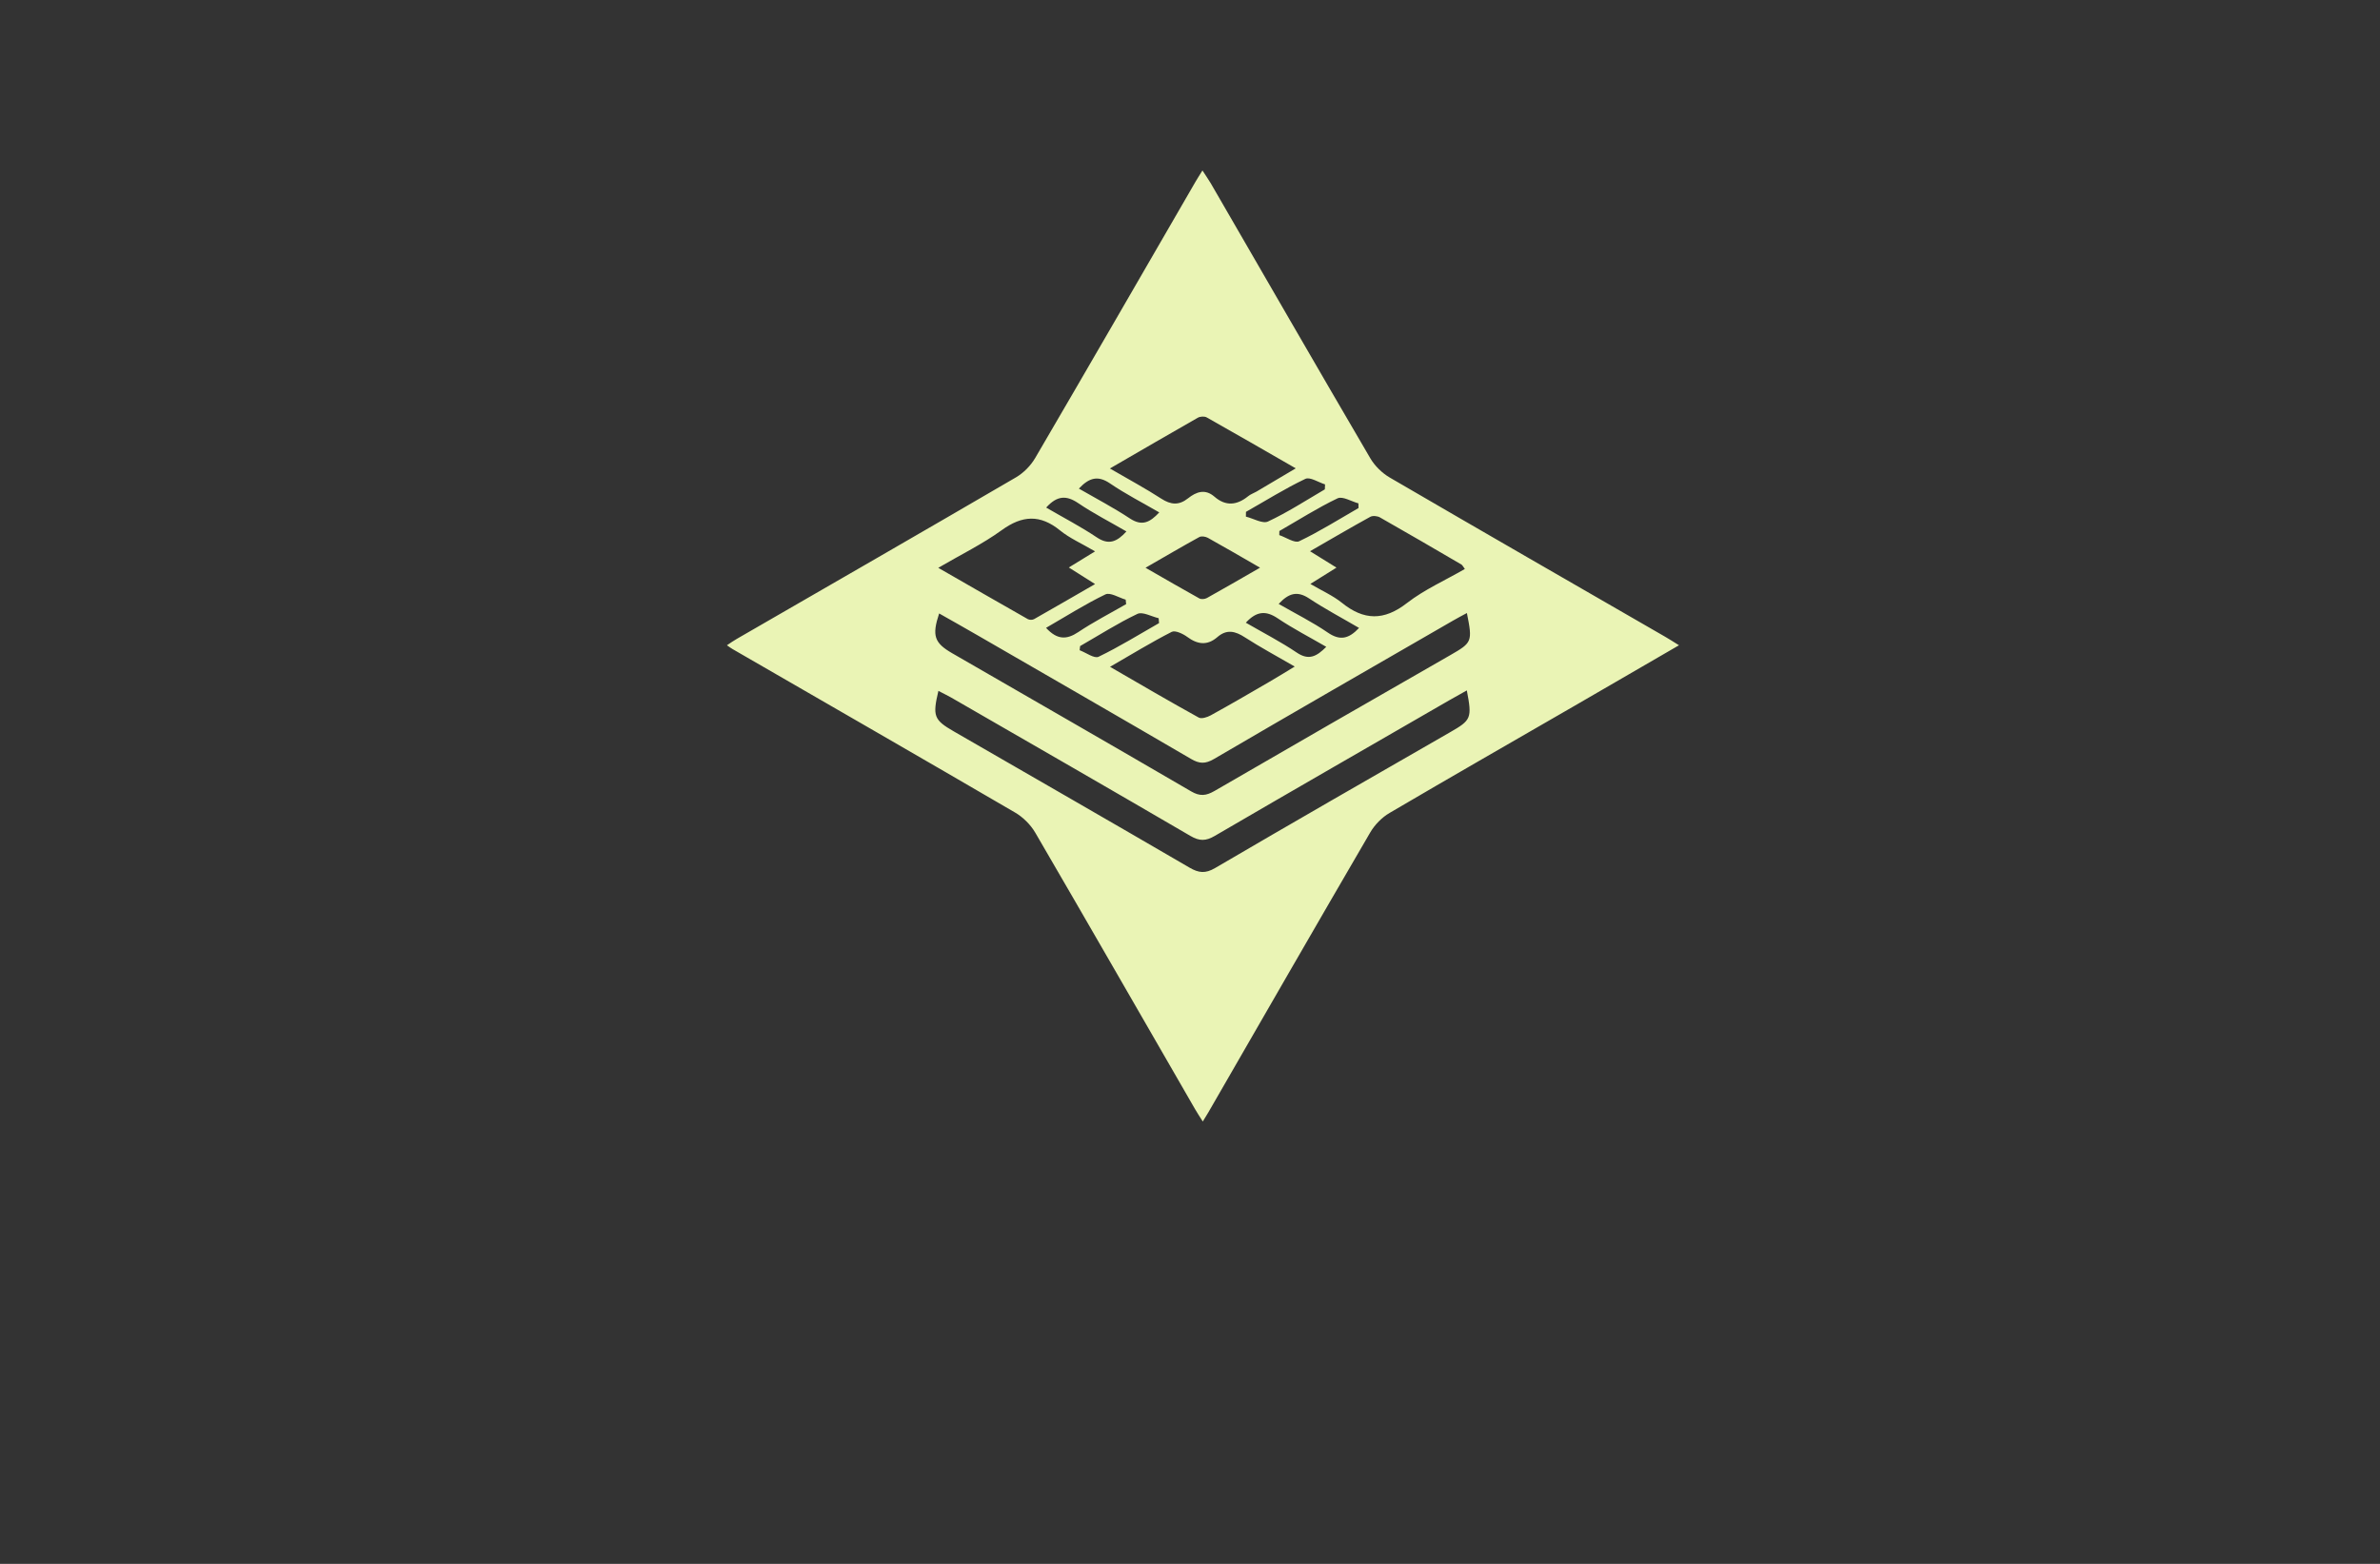 <?xml version="1.0" encoding="utf-8"?>
<!-- Generator: Adobe Illustrator 27.8.1, SVG Export Plug-In . SVG Version: 6.00 Build 0)  -->
<svg version="1.1" id="Layer_1" xmlns="http://www.w3.org/2000/svg" xmlns:xlink="http://www.w3.org/1999/xlink" x="0px" y="0px"
	 viewBox="0 0 350 230" style="enable-background:new 0 0 350 230;" xml:space="preserve">
<rect x="0" y="0" width="350" height="230" fill="#333333" stroke="none"/>
<style type="text/css">
	.st0{fill:#F8FFD9;}
	.st1{fill:#FEFFE6;}
	.st2{fill:#CFF7F9;}
	.st3{fill:#E5E3CA;}
	.st4{fill:#FAFFD7;}
	.st5{fill:#FFF4EB;}
	.st6{fill:#FFFAD9;}
	.st7{fill:#D9FFF8;}
	.st8{fill:#FFEED9;}
	.st9{fill:#B9E1EA;}
	.st10{fill:#D9FFDA;}
	.st11{fill:#E0FFD9;}
	.st12{fill:#004A63;}
	.st13{fill:#C2F9D9;}
	.st14{fill:#FFF4D9;}
	.st15{fill:#D7F6FF;}
	.st16{fill:#EAF4B5;}
	.st17{fill:#013586;}
	.st18{fill:#005868;}
	.st19{fill:#FF0087;}
	.st20{fill:#002F44;}
	.st21{fill:#FC9500;}
	.st22{fill:#003144;}
	.st23{fill:#00AAFF;}
	.st24{fill:#00FFE6;}
	.st25{fill:#F46CFF;}
	.st26{fill:#0043FF;}
	.st27{fill:#977D00;}
	.st28{fill-rule:evenodd;clip-rule:evenodd;fill:#5BB200;}
	.st29{fill-rule:evenodd;clip-rule:evenodd;fill:#747C04;}
	.st30{fill:#735500;}
	.st31{fill:#4D0600;}
	.st32{fill-rule:evenodd;clip-rule:evenodd;fill:#FF0074;}
	.st33{fill-rule:evenodd;clip-rule:evenodd;fill:#004972;}
	.st34{fill:#FFDB43;}
	.st35{fill:#34A853;}
	.st36{fill:#4285F4;}
	.st37{fill-rule:evenodd;clip-rule:evenodd;fill:#C2C700;}
	.st38{fill-rule:evenodd;clip-rule:evenodd;fill:#FF0062;}
	.st39{fill-rule:evenodd;clip-rule:evenodd;fill:#C44600;}
	.st40{fill:#02D3BE;}
	.st41{fill:#D3B900;}
	.st42{fill:#0055FF;}
	.st43{fill:#D17315;}
	.st44{fill:#9E580B;}
	.st45{fill:url(#SVGID_1_);}
	.st46{fill:#05ADFC;}
	.st47{fill:#F1F9C2;}
	.st48{fill-rule:evenodd;clip-rule:evenodd;fill:#282000;}
	.st49{fill:#414042;}
	.st50{fill:#002E96;}
	.st51{fill:#231F20;}
	.st52{fill:#FFE01A;}
	.st53{fill:#1C87AE;}
	.st54{fill-rule:evenodd;clip-rule:evenodd;fill:#231F20;}
	.st55{fill-rule:evenodd;clip-rule:evenodd;fill:#AE6219;}
	.st56{fill-rule:evenodd;clip-rule:evenodd;fill:#ED1B2D;}
	.st57{fill-rule:evenodd;clip-rule:evenodd;fill:#FFFFFF;}
	.st58{fill:#2581D1;}
	.st59{fill:#1581B7;}
	.st60{fill:#282828;}
	.st61{fill-rule:evenodd;clip-rule:evenodd;fill:#011F4B;}
	.st62{fill-rule:evenodd;clip-rule:evenodd;fill:#005B96;}
	.st63{fill-rule:evenodd;clip-rule:evenodd;fill:#00BFFF;}
	.st64{fill-rule:evenodd;clip-rule:evenodd;fill:#D3DEE4;}
	.st65{fill-rule:evenodd;clip-rule:evenodd;fill:#E3EDF1;}
	.st66{fill:#00235A;}
	.st67{fill:#003076;}
	.st68{fill:#AE6219;}
	.st69{fill:#00BDFF;}
	.st70{display:none;fill:url(#SVGID_00000141418672499914889280000006703216387351302562_);}
	.st71{fill:none;}
	.st72{fill:#011F4B;}
	.st73{fill:#FFFFFF;}
	.st74{fill-rule:evenodd;clip-rule:evenodd;fill:#F39C12;}
	.st75{fill-rule:evenodd;clip-rule:evenodd;fill:#1297E0;}
	.st76{fill-rule:evenodd;clip-rule:evenodd;fill:#CC7C09;}
	.st77{fill-rule:evenodd;clip-rule:evenodd;fill:#19B5FE;}
	.st78{fill:#EA3560;}
	.st79{fill:#C7E7FF;}
	.st80{fill:#002D4F;}
	.st81{fill:#3382D1;}
	.st82{fill:url(#SVGID_00000037678047566061798450000002930070404179971236_);}
	.st83{fill:#009F9A;}
	.st84{fill:#0074BA;}
	.st85{fill-rule:evenodd;clip-rule:evenodd;fill:#01305C;}
	.st86{fill-rule:evenodd;clip-rule:evenodd;fill:#FF0000;}
	.st87{fill:url(#SVGID_00000073696877936674424180000001370729595571251124_);}
	.st88{fill:#01253F;}
	.st89{fill:#0EC6CE;}
	.st90{fill:#F9FAFB;}
	.st91{fill:url(#SVGID_00000051374558519332630560000003971343037057157248_);}
	.st92{fill:#293D7F;}
	.st93{fill:url(#SVGID_00000129172515987148281990000010588882763705072311_);}
	.st94{fill:url(#SVGID_00000089534204442826293000000013578865091918853786_);}
	.st95{fill:url(#SVGID_00000061448251946295324720000017113646053827125136_);}
	.st96{fill:url(#SVGID_00000134946519055596024200000011466348697100748208_);}
	.st97{fill:url(#SVGID_00000018917606733230296900000008813280068394558630_);}
	.st98{fill-rule:evenodd;clip-rule:evenodd;fill:url(#SVGID_00000036938014247230374520000003600942838547490998_);}
	.st99{fill:#00007F;}
	.st100{fill-rule:evenodd;clip-rule:evenodd;fill:#009F9A;}
	.st101{fill-rule:evenodd;clip-rule:evenodd;fill:#004A63;}
	.st102{fill:url(#SVGID_00000142140639819961882940000001116068729856185730_);}
	.st103{opacity:0.33;fill:#FAFF9C;enable-background:new    ;}
	.st104{fill:url(#SVGID_00000075154301570972161840000008664018158354159262_);}
	.st105{opacity:0.2;fill:#00005E;enable-background:new    ;}
	.st106{fill:url(#SVGID_00000039841128567781067860000004163424935959157649_);}
	.st107{fill-rule:evenodd;clip-rule:evenodd;fill:#0074BA;}
	.st108{fill-rule:evenodd;clip-rule:evenodd;fill:url(#SVGID_00000141452380246115707470000011142694454733079226_);}
	.st109{fill:#7FFFB6;}
	.st110{fill:url(#Layer_2_00000075879539193930479680000010355670699548917121_);}
	.st111{fill-rule:evenodd;clip-rule:evenodd;fill:#00ADEE;}
	.st112{fill-rule:evenodd;clip-rule:evenodd;fill:#0094D9;}
	.st113{fill-rule:evenodd;clip-rule:evenodd;fill:#FF6600;}
	.st114{fill-rule:evenodd;clip-rule:evenodd;fill:#03274D;}
	.st115{fill:url(#SVGID_00000152245049060986492550000013513334048327895207_);}
	.st116{fill:#0087FF;}
	.st117{fill:url(#SVGID_00000138565810118903850400000006608592046012495513_);}
	.st118{fill:url(#SVGID_00000176037812262125124930000001278303898899520914_);}
	.st119{fill:#9635EE;}
	.st120{fill:url(#SVGID_00000056424907345058873480000000944475174086033804_);}
	.st121{fill:url(#SVGID_00000021091462606740597410000008533504506024671647_);}
	.st122{fill:#F7FAFB;}
	.st123{fill:url(#SVGID_00000170277738929457677880000001426281667445458828_);}
	.st124{fill:url(#SVGID_00000038399312793077258450000002367135048358461313_);}
	.st125{fill:#1B75FF;}
	.st126{fill:#0147B2;}
	.st127{fill:url(#SVGID_00000125593547743477182110000008921329289121478303_);}
	.st128{fill:url(#SVGID_00000161597447029637515880000003398600392970502298_);}
	.st129{fill:#092A38;}
	.st130{fill:#00A99D;}
	.st131{fill:url(#SVGID_00000108292996033733923190000001971571094663927190_);}
	.st132{fill:url(#SVGID_00000087369880368932649860000007139528624837368973_);}
	.st133{fill:url(#SVGID_00000027564524301028633470000016619581645653538235_);}
	.st134{fill:url(#SVGID_00000005241394461149242780000010073928281805505413_);}
	.st135{fill:url(#SVGID_00000157269144424698645100000006617167033963532931_);}
	.st136{fill-rule:evenodd;clip-rule:evenodd;fill:#C1C2C4;}
</style>
<g>
	<path class="st16" d="M176.88,164.94c-0.45-0.71-0.8-1.24-1.12-1.79c-7.83-13.57-15.63-27.15-23.51-40.68
		c-0.69-1.18-1.8-2.29-2.99-2.98c-13.82-8.06-27.68-16.03-41.53-24.03c-0.23-0.13-0.44-0.29-0.83-0.56
		c0.56-0.37,1.01-0.69,1.49-0.96c13.68-7.9,27.37-15.77,41.01-23.73c1.13-0.66,2.18-1.73,2.84-2.86
		c7.91-13.52,15.73-27.09,23.58-40.64c0.26-0.45,0.55-0.89,1.01-1.64c0.47,0.73,0.86,1.28,1.2,1.85
		c7.82,13.5,15.6,27.01,23.48,40.47c0.66,1.13,1.73,2.18,2.86,2.84c13.48,7.85,27,15.63,40.51,23.42c0.61,0.35,1.21,0.74,2.03,1.25
		c-5.24,3.04-10.26,5.95-15.28,8.86c-9.1,5.26-18.22,10.48-27.28,15.8c-1.13,0.66-2.18,1.73-2.84,2.86
		c-7.99,13.7-15.89,27.45-23.82,41.19C177.46,163.99,177.22,164.36,176.88,164.94z M215.72,90.16c-0.78,0.42-1.41,0.75-2.03,1.11
		c-11.73,6.77-23.48,13.52-35.17,20.36c-1.27,0.74-2.13,0.71-3.36-0.01c-10.44-6.1-20.92-12.13-31.39-18.18
		c-1.87-1.08-3.75-2.14-5.66-3.22c-1.08,3.27-0.71,4.33,1.9,5.84c11.73,6.77,23.48,13.52,35.18,20.34c1.27,0.74,2.18,0.64,3.41-0.07
		c11.54-6.7,23.12-13.35,34.7-19.99C216.48,94.51,216.57,94.39,215.72,90.16z M215.71,101.54c-0.9,0.51-1.74,0.97-2.58,1.45
		c-11.5,6.64-23.02,13.26-34.49,19.95c-1.32,0.77-2.25,0.78-3.58,0c-11.7-6.83-23.44-13.58-35.18-20.35
		c-0.6-0.34-1.22-0.63-1.88-0.98c-0.88,3.72-0.66,4.27,2.27,5.96c11.56,6.67,23.14,13.32,34.67,20.04c1.34,0.78,2.32,0.89,3.74,0.06
		c11.46-6.71,22.98-13.32,34.5-19.94C216.36,105.91,216.5,105.66,215.71,101.54z M163.22,68.9c2.83,1.64,5.26,2.95,7.56,4.44
		c1.41,0.91,2.59,1.01,3.93-0.05c1.2-0.95,2.5-1.45,3.89-0.24c1.66,1.44,3.31,1.26,4.95-0.07c0.35-0.29,0.81-0.44,1.21-0.67
		c1.83-1.08,3.66-2.17,5.79-3.43c-4.63-2.66-8.84-5.1-13.09-7.49c-0.33-0.19-0.96-0.15-1.3,0.04
		C171.98,63.81,167.83,66.23,163.22,68.9z M215.42,83.68c-0.27-0.35-0.35-0.56-0.5-0.65c-3.98-2.33-7.97-4.65-11.98-6.93
		c-0.38-0.22-1.07-0.29-1.43-0.09c-2.87,1.58-5.7,3.24-8.86,5.06c1.44,0.89,2.59,1.61,3.89,2.41c-1.27,0.79-2.41,1.51-3.84,2.4
		c1.72,1.01,3.31,1.71,4.62,2.76c3.25,2.63,6.21,2.68,9.6,0.04C209.48,86.7,212.53,85.35,215.42,83.68z M161.04,81.09
		c-2.01-1.18-3.74-1.93-5.15-3.08c-2.93-2.38-5.56-2.23-8.59-0.03c-2.8,2.03-5.95,3.56-9.32,5.53c4.63,2.66,8.9,5.12,13.18,7.55
		c0.24,0.13,0.68,0.13,0.92-0.01c2.9-1.64,5.78-3.32,8.96-5.15c-1.48-0.94-2.61-1.65-3.86-2.44
		C158.48,82.66,159.58,81.98,161.04,81.09z M163.24,98.07c4.58,2.65,8.78,5.11,13.04,7.46c0.41,0.23,1.25-0.04,1.76-0.32
		c2.89-1.59,5.74-3.25,8.59-4.91c1.16-0.67,2.3-1.38,3.77-2.27c-2.69-1.56-5.06-2.83-7.32-4.29c-1.43-0.93-2.68-1.24-4.07-0.03
		c-1.47,1.27-2.91,1.08-4.43-0.05c-0.63-0.46-1.76-0.99-2.27-0.73C169.33,94.45,166.48,96.2,163.24,98.07z M185.3,83.49
		c-2.87-1.65-5.25-3.05-7.67-4.39c-0.35-0.19-0.95-0.29-1.27-0.11c-2.53,1.39-5.01,2.85-7.9,4.51c2.89,1.66,5.39,3.11,7.91,4.51
		c0.28,0.16,0.82,0.11,1.12-0.06C179.95,86.58,182.39,85.16,185.3,83.49z M194.83,71.97c0.01-0.24,0.02-0.49,0.03-0.73
		c-0.98-0.3-2.22-1.14-2.9-0.81c-3,1.43-5.83,3.21-8.73,4.85c0,0.23-0.01,0.47-0.01,0.7c1.1,0.27,2.46,1.09,3.25,0.72
		C189.36,75.35,192.06,73.59,194.83,71.97z M158.66,71.86c2.58,1.49,5.13,2.82,7.5,4.39c1.79,1.18,2.95,0.58,4.32-0.89
		c-2.52-1.46-4.98-2.72-7.24-4.26C161.48,69.9,160.18,70.23,158.66,71.86z M153.85,74.65c2.59,1.51,5.1,2.81,7.44,4.38
		c1.79,1.2,2.99,0.63,4.36-0.87c-2.46-1.43-4.87-2.66-7.1-4.17C156.83,72.83,155.46,72.86,153.85,74.65z M199.78,74.72
		c0-0.23,0-0.46-0.01-0.69c-1.04-0.28-2.33-1.09-3.07-0.74c-2.95,1.41-5.72,3.18-8.56,4.81c0,0.2-0.01,0.4-0.01,0.6
		c0.99,0.33,2.25,1.22,2.93,0.9C194.06,78.17,196.89,76.38,199.78,74.72z M153.83,92.34c1.64,1.78,3.03,1.76,4.73,0.63
		c2.26-1.51,4.69-2.76,7.05-4.12c-0.02-0.22-0.05-0.44-0.07-0.66c-1.01-0.29-2.27-1.11-2.98-0.77
		C159.61,88.84,156.83,90.61,153.83,92.34z M158.84,95.02c-0.02,0.2-0.05,0.41-0.07,0.61c0.94,0.35,2.16,1.27,2.79,0.96
		c3.05-1.47,5.94-3.27,8.89-4.95c-0.02-0.24-0.04-0.48-0.06-0.72c-1.06-0.24-2.36-1-3.13-0.63
		C164.36,91.67,161.63,93.42,158.84,95.02z M183.21,91.58c2.61,1.51,5.14,2.81,7.48,4.39c1.8,1.22,2.95,0.56,4.35-0.84
		c-2.5-1.45-4.91-2.69-7.14-4.19C186.16,89.77,184.79,89.87,183.21,91.58z M188.04,88.82c2.48,1.43,4.96,2.66,7.22,4.21
		c1.79,1.23,3.08,0.94,4.6-0.68c-2.51-1.47-5.01-2.79-7.35-4.34C190.77,86.86,189.51,87.24,188.04,88.82z"/>
</g>
</svg>
